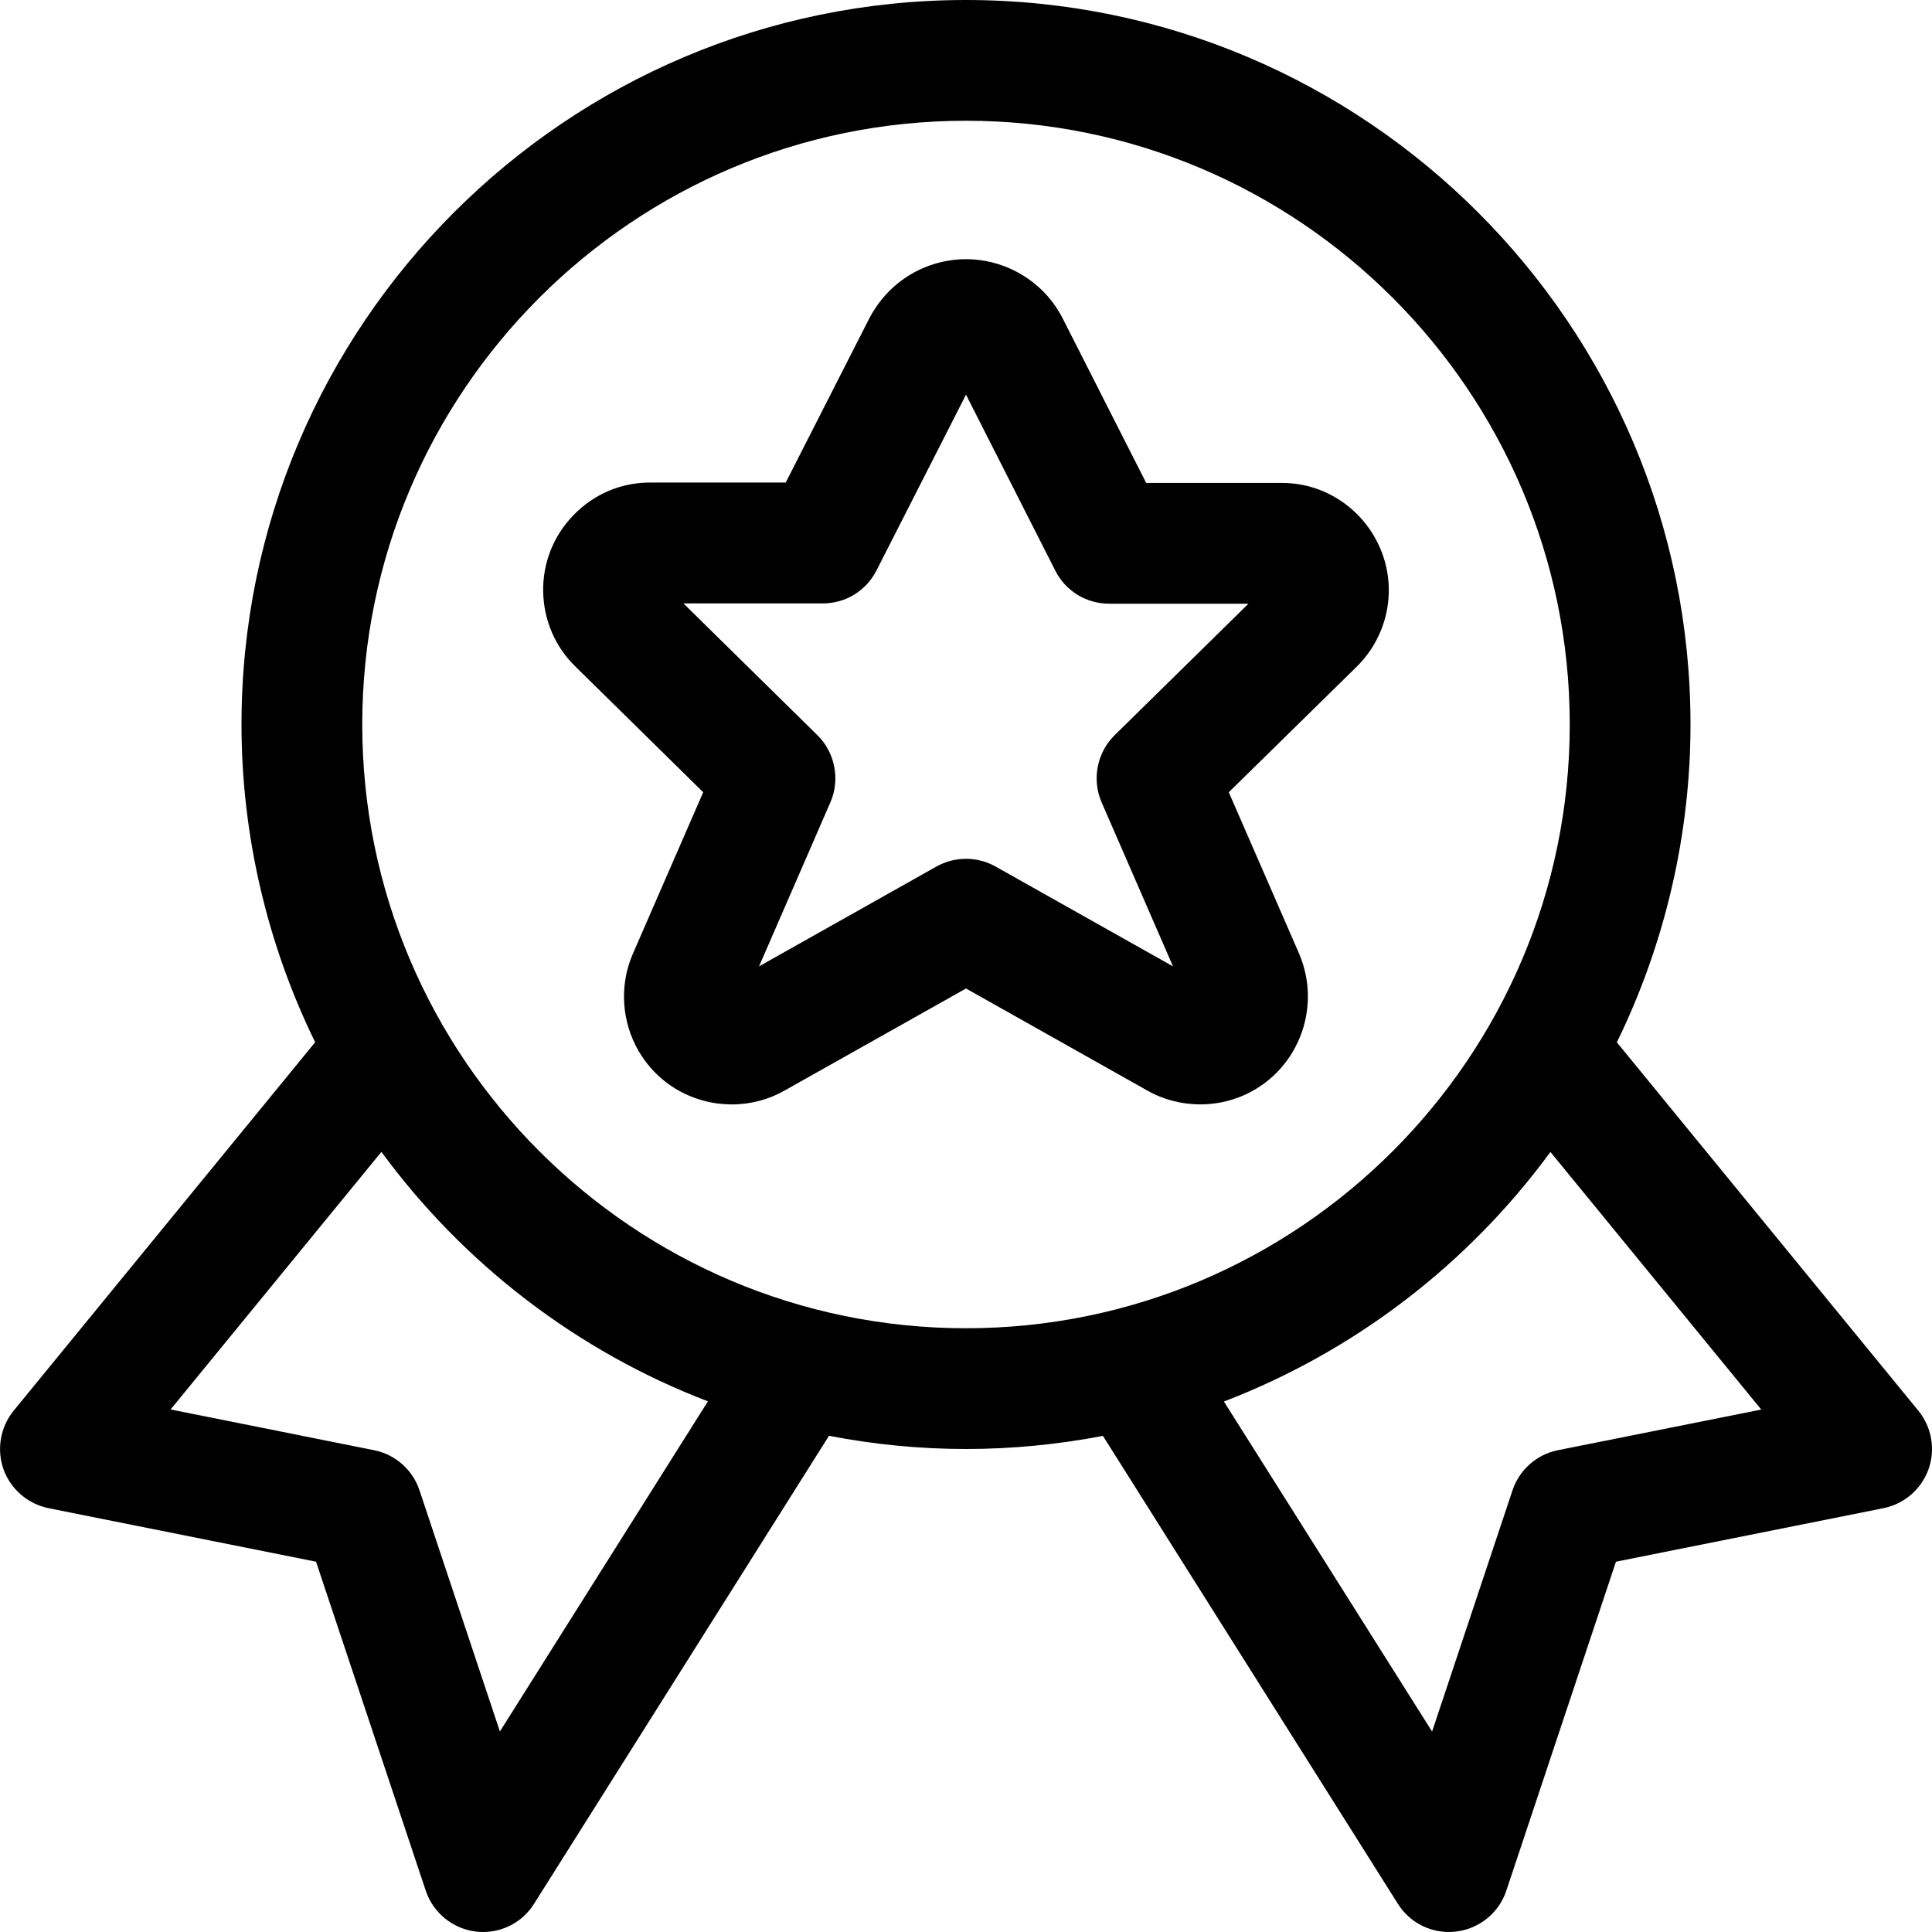 <svg width="48" height="48" viewBox="0 0 48 48" fill="none" xmlns="http://www.w3.org/2000/svg">
<g clip-path="url(#clip0_4_589)">
<path d="M36 48C35.482 48 35.006 47.738 34.73 47.3L27.402 35.674C26.276 35.89 25.134 36 24 36C22.866 36 21.724 35.89 20.596 35.672L13.268 47.3C12.992 47.738 12.518 48 12 48C11.942 48 11.884 47.996 11.826 47.99C11.248 47.92 10.76 47.522 10.578 46.974L7.852 38.8L1.206 37.47C0.692 37.366 0.264 36.998 0.088 36.506C-0.088 36.014 0.008 35.456 0.338 35.05L7.83 25.894C6.632 23.448 6 20.728 6 18C6 8.074 14.074 0 24 0C33.926 0 42 8.074 42 18C42 20.728 41.368 23.448 40.17 25.896L47.662 35.05C47.994 35.456 48.09 36.014 47.912 36.506C47.736 36.998 47.308 37.368 46.794 37.47L40.148 38.8L37.424 46.974C37.242 47.522 36.754 47.92 36.18 47.988C36.118 47.996 36.058 48 36 48ZM35.58 43.02L37.578 37.026C37.748 36.516 38.18 36.134 38.706 36.03L43.758 35.02L38.52 28.62C36.466 31.422 33.638 33.582 30.408 34.82L35.58 43.02ZM9.294 36.03C9.82 36.134 10.254 36.518 10.422 37.026L12.42 43.018L17.588 34.816C14.36 33.58 11.532 31.42 9.476 28.618L4.238 35.018L9.294 36.03ZM24 3C15.728 3 9 9.73 9 18C9 26.27 15.73 33 24 33C32.27 33 39 26.27 39 18C39 9.73 32.27 3 24 3Z" fill="currentColor"/>
<path d="M18.183 27.439C17.951 27.439 17.718 27.41 17.491 27.349C16.802 27.168 16.221 26.726 15.864 26.108C15.445 25.386 15.387 24.495 15.71 23.727L17.471 19.683L14.3 16.564C13.793 16.072 13.508 15.409 13.495 14.697C13.483 13.988 13.749 13.313 14.245 12.802C14.752 12.277 15.425 11.989 16.143 11.989H19.521L21.602 7.901C21.948 7.247 22.514 6.775 23.203 6.561C23.463 6.481 23.733 6.439 24.002 6.439C24.436 6.439 24.872 6.547 25.259 6.753C25.741 7.007 26.131 7.397 26.386 7.879L28.477 11.999H31.863C33.283 11.999 34.468 13.165 34.504 14.6C34.522 15.341 34.225 16.064 33.691 16.579L30.529 19.683L32.282 23.707C32.859 25.084 32.218 26.66 30.855 27.232C30.526 27.369 30.177 27.438 29.822 27.438C29.348 27.438 28.881 27.314 28.476 27.078L24 24.559L19.506 27.087C19.111 27.316 18.651 27.439 18.183 27.439ZM24 21.337C24.258 21.337 24.512 21.404 24.735 21.529L29.143 24.009L27.369 19.933C27.123 19.367 27.253 18.698 27.694 18.265L31.017 14.999H27.558C26.989 14.999 26.477 14.685 26.22 14.18L24 9.805L21.777 14.171C21.52 14.678 21.008 14.992 20.442 14.992H16.98L20.308 18.265C20.747 18.698 20.878 19.367 20.631 19.933L18.858 24.009L23.265 21.529C23.488 21.404 23.741 21.337 24 21.337Z" fill="currentColor"/>
</g>
<defs>
<clipPath id="clip0_4_589">
<rect width="48" height="48" fill="currentColor"/>
</clipPath>
</defs>
</svg>
